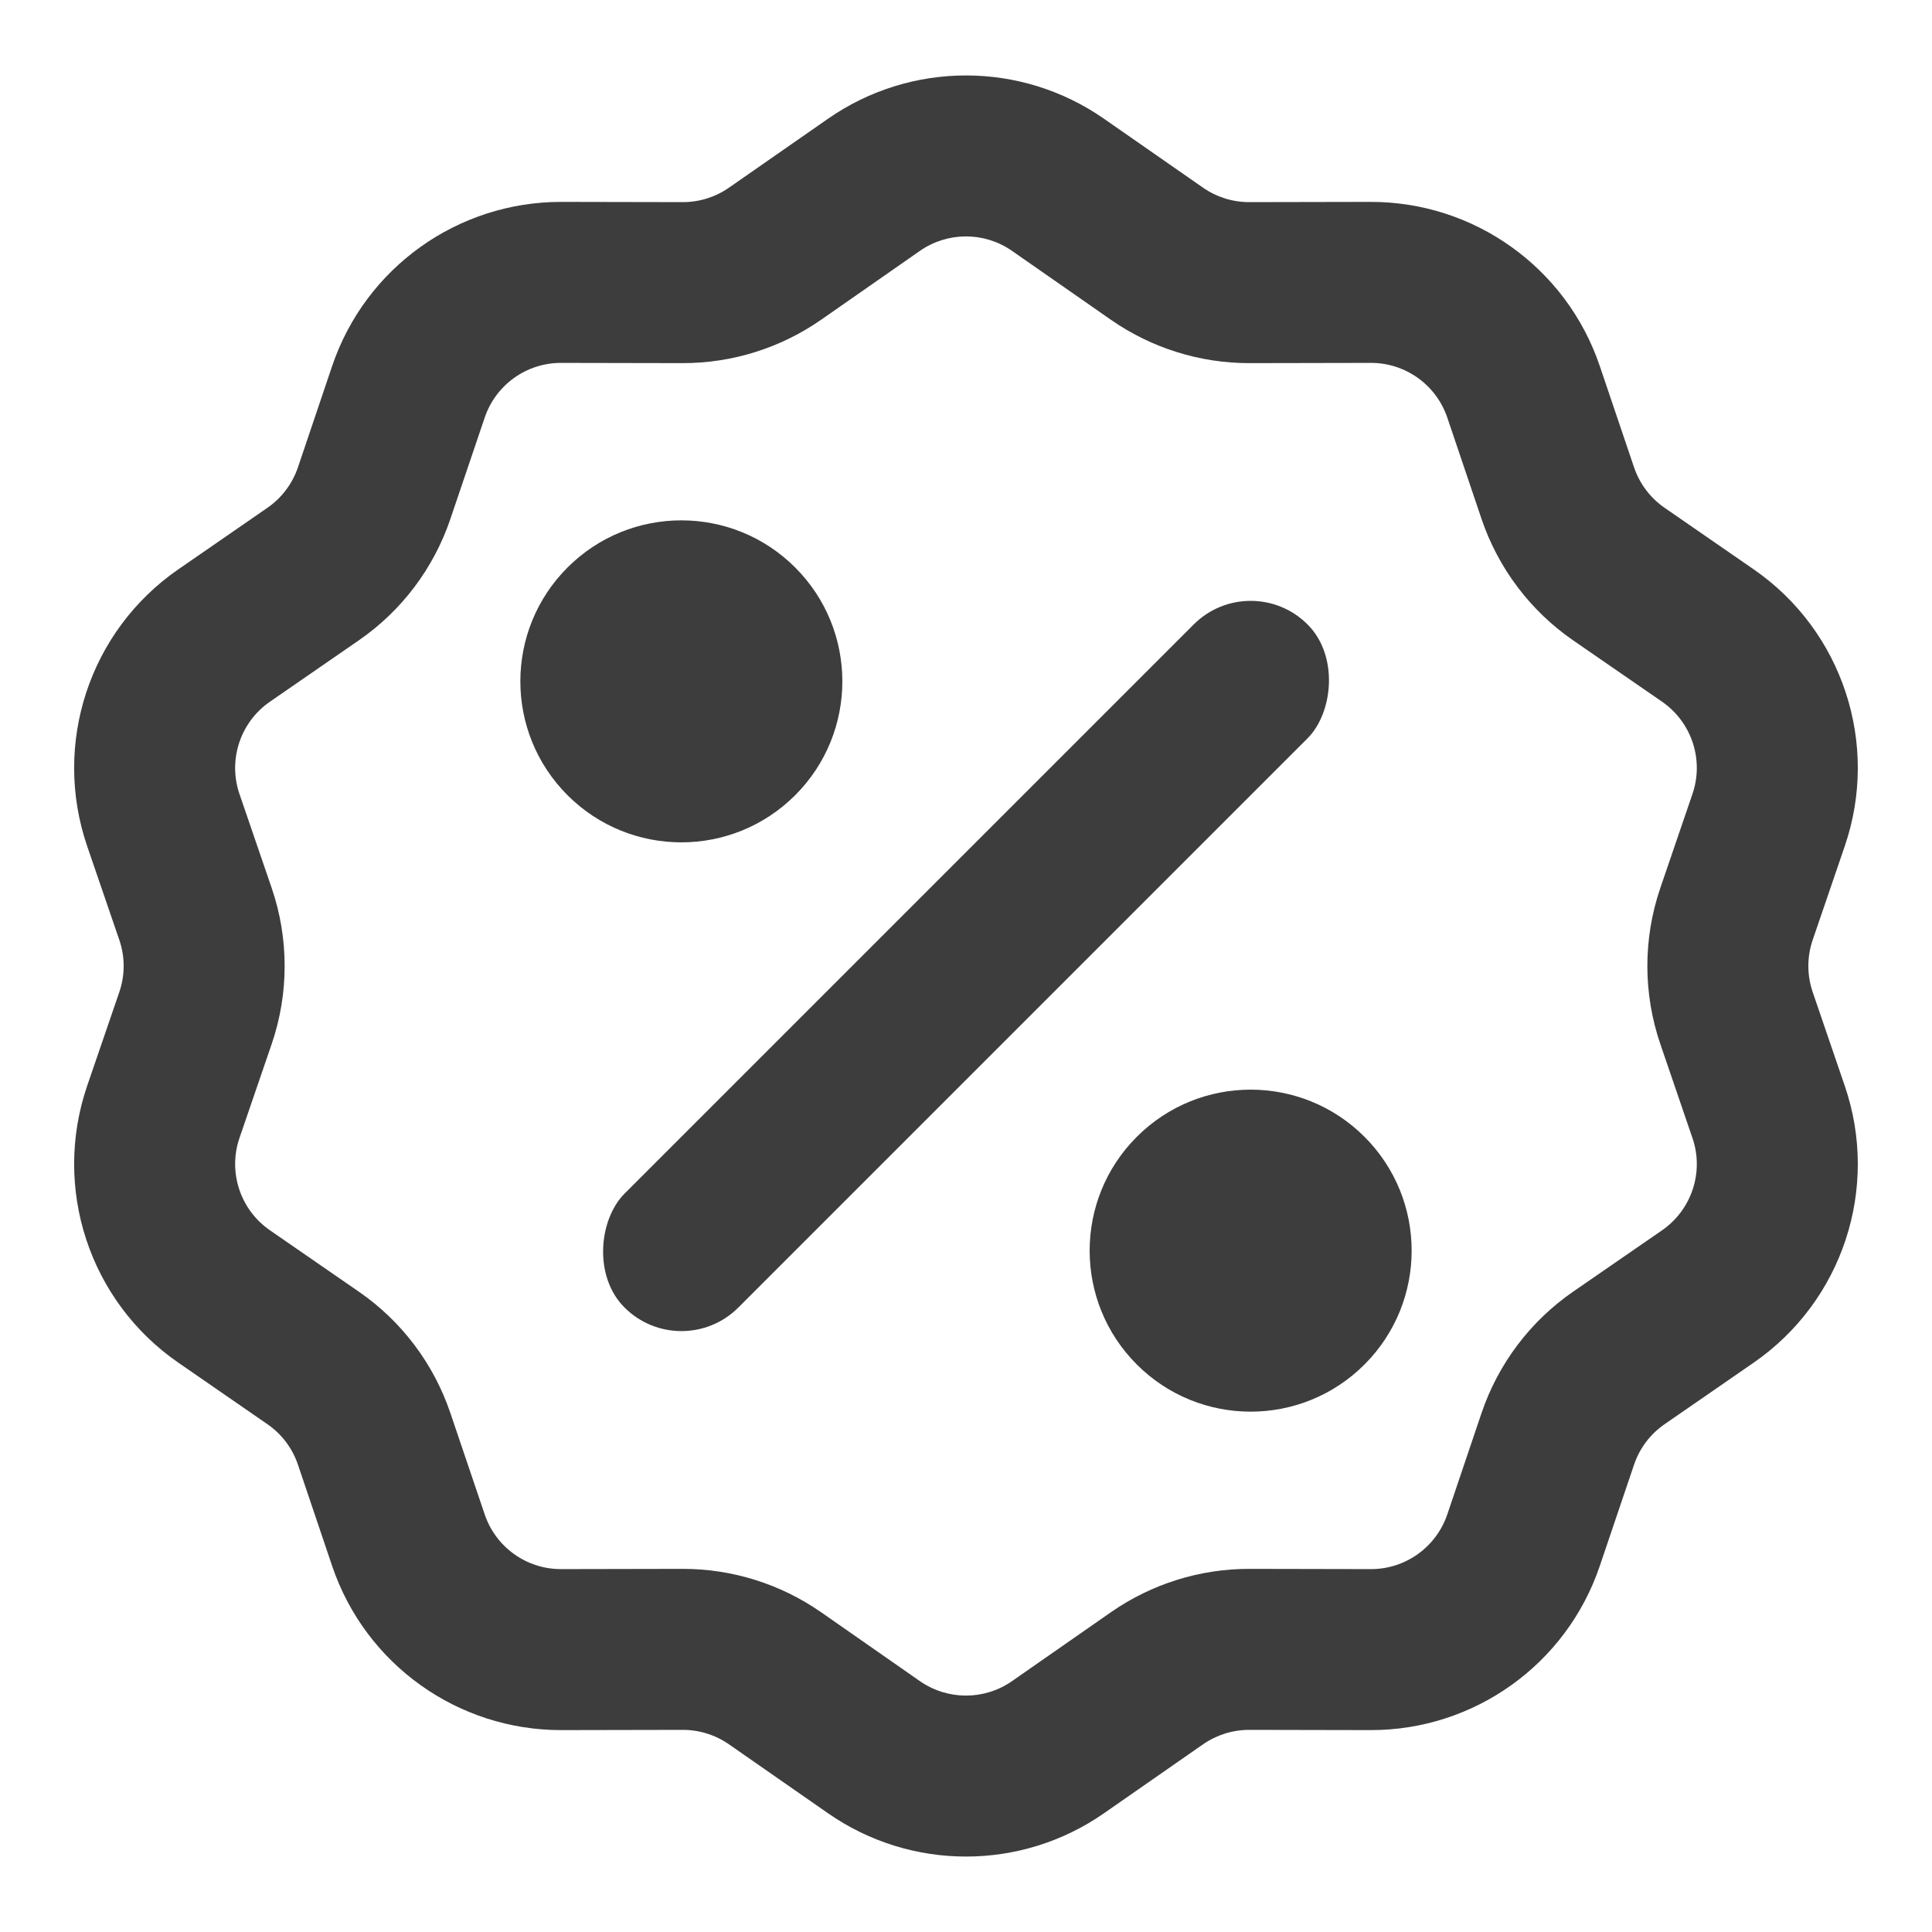 <svg xmlns="http://www.w3.org/2000/svg" width="24" height="24" viewBox="0 0 24 24" fill="none">
  <rect x="15.536" y="7.05" width="2" height="12" rx="1" transform="rotate(45 15.536 7.05)" fill="#3D3D3D"/>
  <circle cx="15.536" cy="15.536" r="2" transform="rotate(45 15.536 15.536)" fill="#3D3D3D"/>
  <circle cx="8.464" cy="8.464" r="2" transform="rotate(45 8.464 8.464)" fill="#3D3D3D"/>
  <path fill-rule="evenodd" clip-rule="evenodd" d="M10.286 1.475C11.316 0.758 12.684 0.758 13.714 1.475L14.944 2.331C15.112 2.448 15.312 2.511 15.517 2.511L17.026 2.508C18.314 2.506 19.46 3.326 19.873 4.547L20.299 5.806C20.368 6.009 20.501 6.186 20.678 6.308L21.784 7.072C22.889 7.835 23.352 9.241 22.916 10.512L22.518 11.676C22.446 11.886 22.446 12.114 22.518 12.324L22.916 13.488C23.352 14.759 22.889 16.165 21.784 16.928L20.678 17.692C20.501 17.814 20.368 17.99 20.299 18.194L19.873 19.453C19.46 20.674 18.314 21.494 17.026 21.492L15.517 21.489C15.312 21.489 15.112 21.552 14.944 21.669L13.714 22.525C12.684 23.242 11.316 23.242 10.286 22.525L9.056 21.669C8.888 21.552 8.688 21.489 8.483 21.489L6.974 21.492C5.685 21.494 4.539 20.674 4.126 19.453L3.701 18.194C3.632 17.99 3.499 17.814 3.322 17.692L2.216 16.928C1.11 16.165 0.648 14.759 1.083 13.488L1.482 12.324C1.554 12.114 1.554 11.886 1.482 11.676L1.083 10.512C0.648 9.241 1.11 7.835 2.216 7.072L3.322 6.308C3.499 6.186 3.632 6.009 3.701 5.806L4.126 4.547C4.539 3.326 5.685 2.506 6.974 2.508L8.483 2.511C8.688 2.511 8.888 2.448 9.056 2.331L10.286 1.475ZM12.571 3.116C12.228 2.877 11.772 2.877 11.428 3.116L10.199 3.973C9.694 4.324 9.094 4.512 8.479 4.511L6.97 4.508C6.54 4.507 6.158 4.781 6.021 5.188L5.595 6.446C5.388 7.058 4.99 7.587 4.458 7.954L3.353 8.717C2.984 8.972 2.83 9.44 2.975 9.864L3.374 11.028C3.59 11.658 3.59 12.342 3.374 12.972L2.975 14.136C2.83 14.559 2.984 15.028 3.353 15.283L4.458 16.046C4.99 16.413 5.388 16.942 5.595 17.554L6.021 18.812C6.158 19.219 6.54 19.493 6.97 19.492L8.479 19.489C9.094 19.488 9.694 19.676 10.199 20.027L11.428 20.884C11.772 21.123 12.228 21.123 12.571 20.884L13.801 20.027C14.306 19.676 14.906 19.488 15.521 19.489L17.03 19.492C17.459 19.493 17.841 19.219 17.979 18.812L18.404 17.554C18.611 16.942 19.01 16.413 19.541 16.046L20.647 15.283C21.015 15.028 21.17 14.559 21.024 14.136L20.626 12.972C20.41 12.342 20.41 11.658 20.626 11.028L21.024 9.864C21.17 9.44 21.015 8.972 20.647 8.717L19.541 7.954C19.01 7.587 18.611 7.058 18.404 6.446L17.979 5.188C17.841 4.781 17.459 4.507 17.03 4.508L15.521 4.511C14.906 4.512 14.306 4.324 13.801 3.973L12.571 3.116Z" fill="#3D3D3D"/>
</svg>